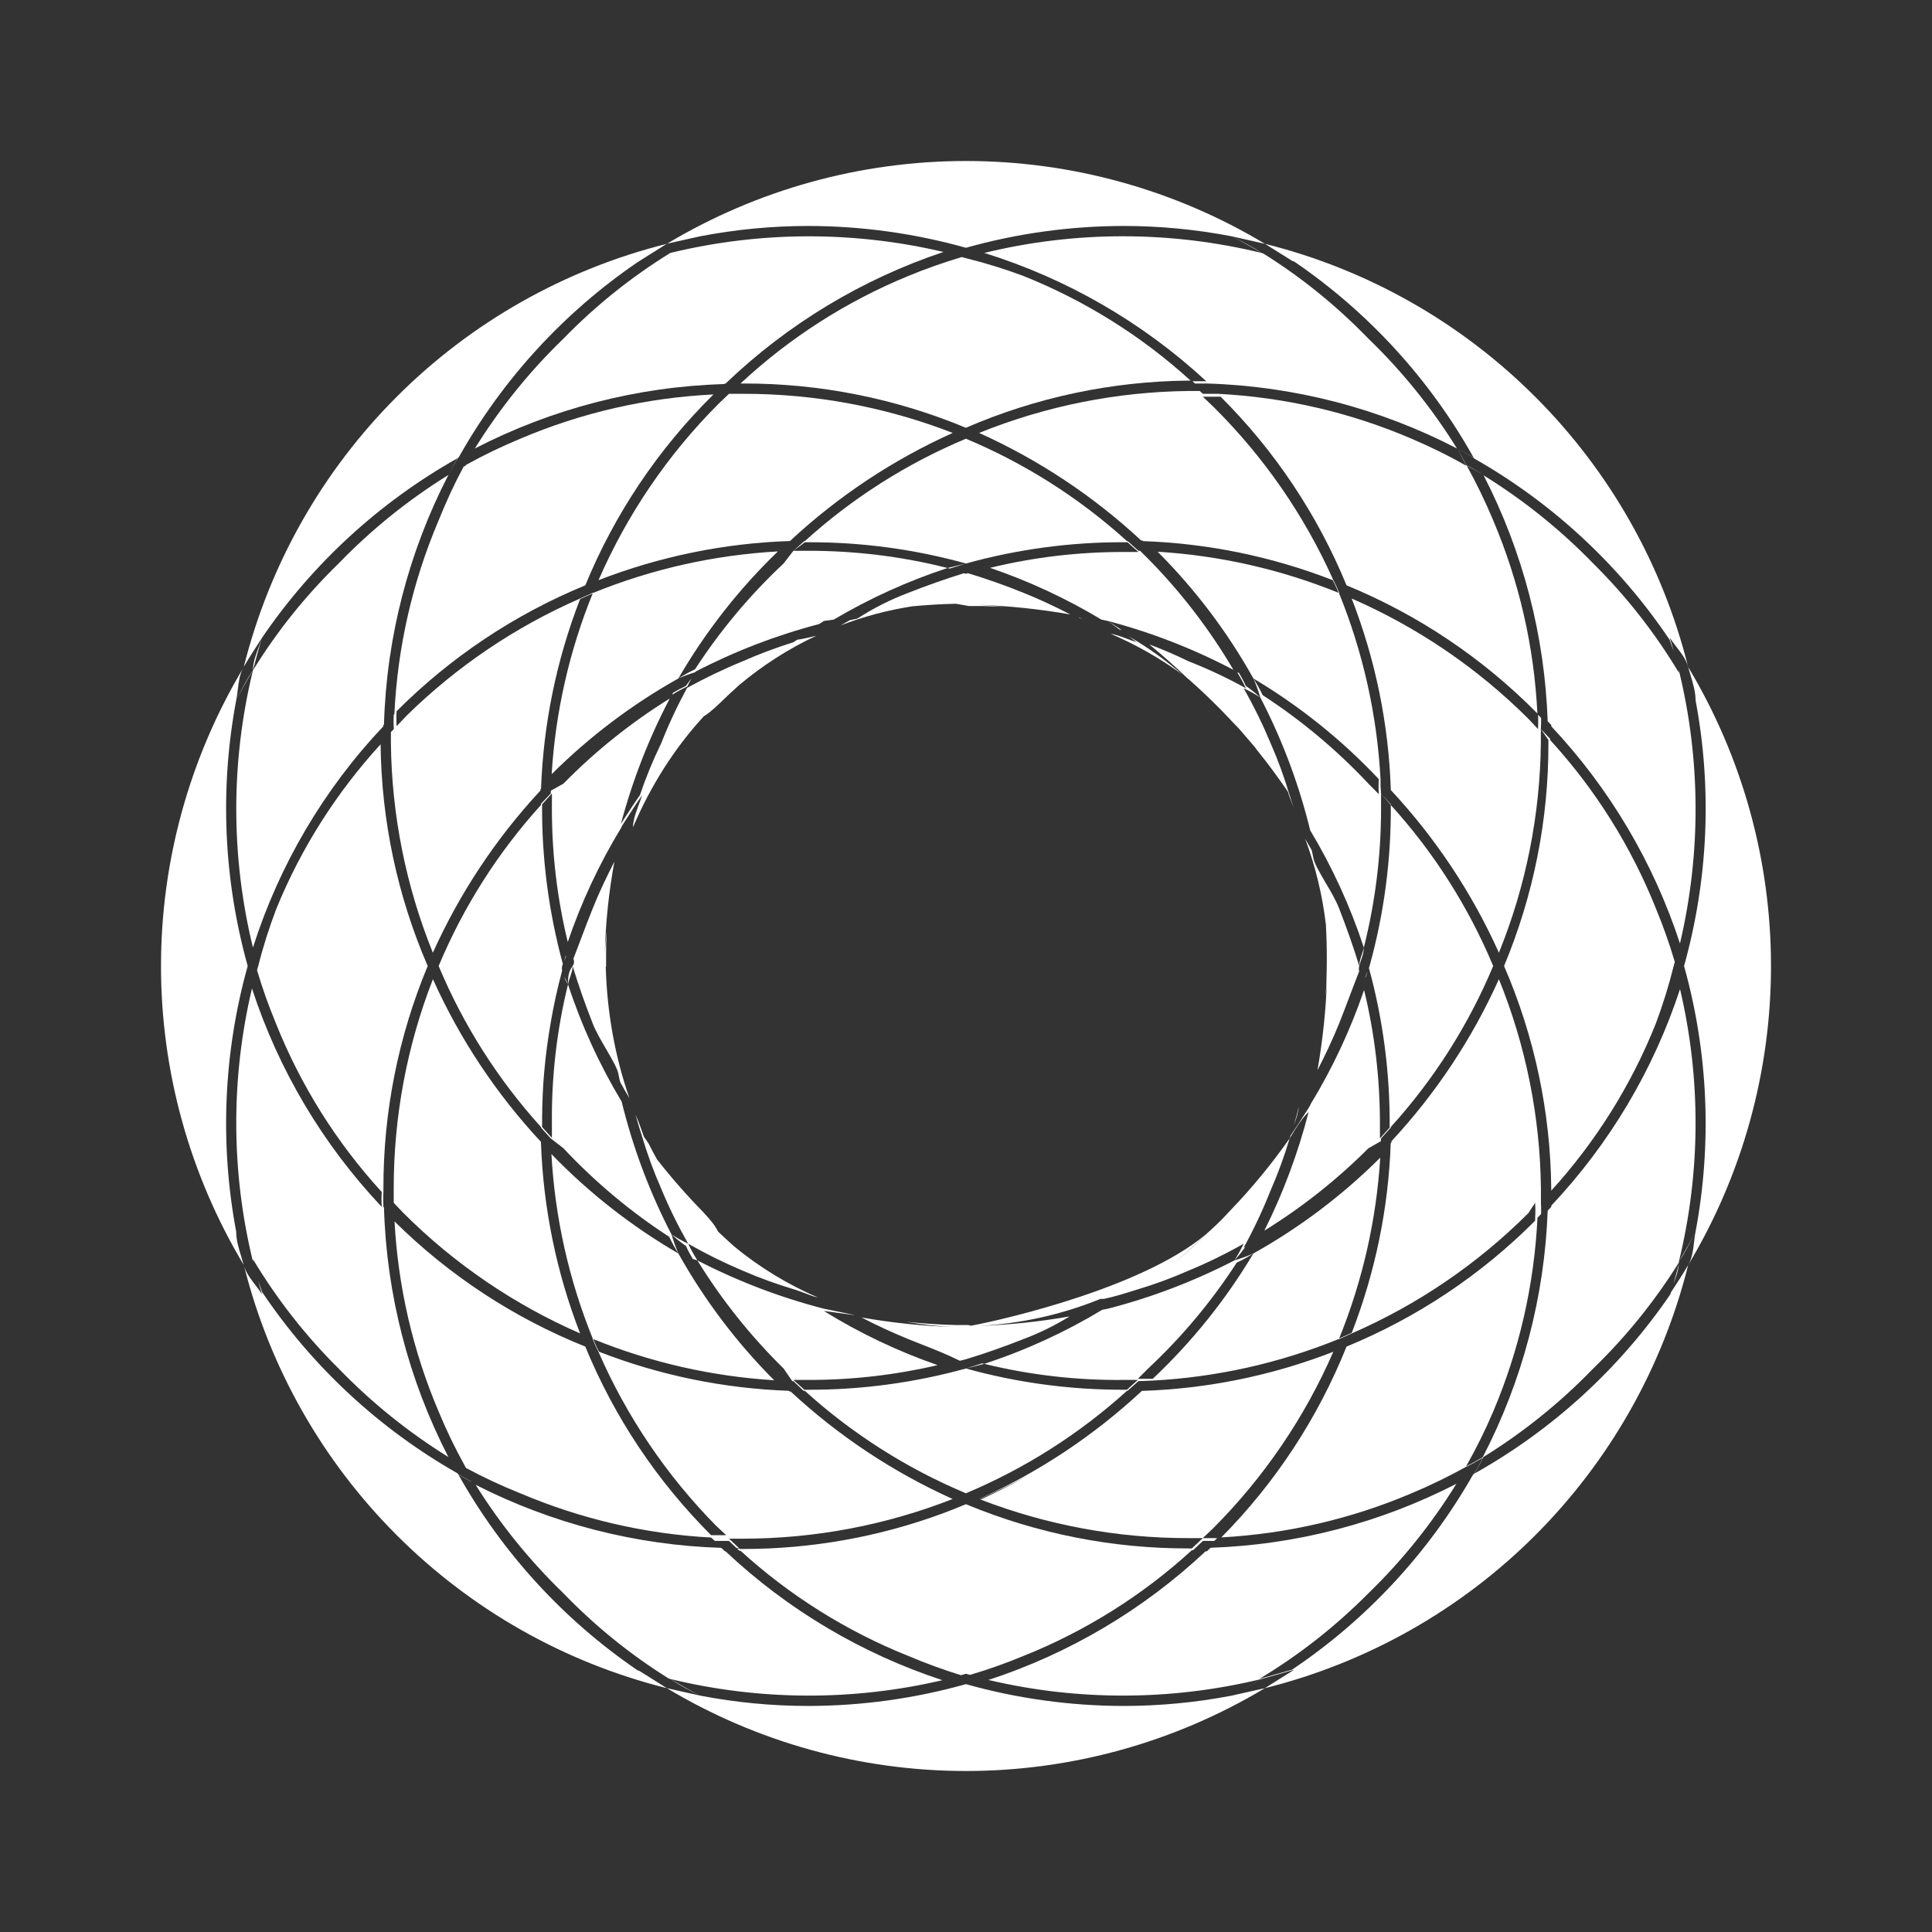 <svg width="24" height="24" viewBox="0 0 24 24" fill="none" xmlns="http://www.w3.org/2000/svg">
<rect x="0" y="0" width="24" height="24" fill="#333333" stroke="none"/>
<path d="M17.277 9.814C17.832 10.409 18.286 11.092 18.62 11.835C18.955 11.009 19.131 10.127 19.141 9.235V9.057L19.235 9.192V9.235C19.237 10.184 19.05 11.124 18.684 12C19.062 12.873 19.261 13.812 19.27 14.764V14.791C19.824 14.182 20.265 13.478 20.57 12.713C20.657 12.48 20.731 12.242 20.791 12L20.805 11.95C20.739 11.724 20.66 11.502 20.57 11.285C20.262 10.514 19.817 9.805 19.256 9.192L19.257 9.178L19.141 9.057C19.144 9.011 19.145 8.965 19.144 8.919L19.106 8.879C19.11 8.938 19.109 8.998 19.106 9.057L18.985 8.928C18.353 8.298 17.609 7.792 16.791 7.435C17.086 8.193 17.25 8.994 17.277 9.806L17.277 9.814Z" fill="white"/>
<path d="M19.271 9.023C19.995 9.794 20.541 10.715 20.869 11.72C21.132 10.604 21.128 9.442 20.856 8.328L20.855 8.322C20.856 8.334 20.856 8.346 20.856 8.357C20.559 7.862 20.202 7.406 19.792 7C19.385 6.58 18.927 6.213 18.43 5.905C18.918 6.852 19.189 7.896 19.226 8.96L19.271 9.007L19.271 9.023Z" fill="white"/>
<path d="M20.79 15.945C20.812 15.865 20.834 15.785 20.855 15.705C20.848 15.785 20.82 15.865 20.79 15.945Z" fill="white"/>
<path fill-rule="evenodd" clip-rule="evenodd" d="M8.729 15.05C8.528 14.845 8.339 14.629 8.162 14.403C8.125 14.338 8.09 14.271 8.056 14.203C8.037 14.176 8.018 14.149 7.999 14.121C7.986 14.082 7.972 14.043 7.957 14.003C7.948 13.979 7.938 13.954 7.93 13.93C7.918 13.901 7.906 13.872 7.894 13.844C7.919 13.936 7.948 14.029 7.977 14.121C8.042 14.34 8.121 14.555 8.213 14.764C8.31 14.999 8.423 15.228 8.549 15.45C8.477 15.416 8.408 15.377 8.342 15.335C8.087 14.844 7.888 14.325 7.749 13.79C7.746 13.782 7.744 13.773 7.742 13.764C7.736 13.738 7.73 13.712 7.723 13.686C7.447 13.227 7.223 12.738 7.056 12.228C7.062 12.196 7.072 12.165 7.083 12.134C7.098 12.09 7.113 12.046 7.113 12C7.187 12.241 7.27 12.479 7.363 12.714C7.403 12.817 7.471 12.932 7.534 13.04C7.606 13.164 7.673 13.277 7.684 13.35C7.689 13.38 7.696 13.41 7.704 13.441C7.741 13.509 7.779 13.576 7.819 13.642C7.638 13.123 7.541 12.57 7.525 12.02L7.529 12V11.843C7.529 11.749 7.531 11.655 7.536 11.562C7.525 11.655 7.518 11.748 7.513 11.842C7.523 11.46 7.563 11.08 7.632 10.704C7.534 10.895 7.442 11.087 7.363 11.285C7.314 11.405 7.268 11.529 7.22 11.655C7.188 11.739 7.156 11.824 7.123 11.91C7.134 11.939 7.136 11.969 7.113 12C7.056 12.078 7.056 12.15 7.056 12.228C7.047 12.204 7.035 12.181 7.023 12.158L7.01 12.131C7.018 12.163 7.032 12.195 7.056 12.228C6.917 12.794 6.85 13.374 6.856 13.957V14.135L6.734 14C6.733 13.816 6.739 13.632 6.751 13.448C6.74 13.607 6.733 13.765 6.732 13.924C6.734 13.517 6.77 13.111 6.84 12.71C6.877 12.491 6.925 12.274 6.983 12.058C6.979 12.039 6.979 12.02 6.984 12C6.987 11.992 6.989 11.983 6.992 11.975C6.816 11.329 6.729 10.662 6.734 9.992L6.856 9.857V10.042C6.855 10.601 6.921 11.159 7.053 11.702C7.221 11.208 7.443 10.733 7.714 10.287C7.722 10.269 7.731 10.252 7.742 10.235L7.773 10.187C7.84 10.083 7.903 9.983 7.977 9.878C7.965 9.916 7.951 9.955 7.936 9.993C7.901 10.088 7.865 10.183 7.863 10.278C8.079 9.767 8.38 9.291 8.743 8.898C8.793 8.868 8.835 8.832 8.877 8.795C8.901 8.772 8.925 8.75 8.949 8.728L8.885 8.788C8.897 8.777 8.91 8.765 8.922 8.753L8.949 8.728C9.024 8.654 9.103 8.582 9.181 8.511C9.474 8.265 9.796 8.059 10.139 7.898C10.06 7.917 9.982 7.936 9.903 7.947L9.856 7.978C9.642 8.045 9.432 8.124 9.227 8.214C8.99 8.311 8.76 8.422 8.535 8.545C8.414 8.768 8.306 8.998 8.213 9.235C8.111 9.444 8.023 9.659 7.949 9.878C7.88 9.976 7.821 10.068 7.759 10.163L7.713 10.235C7.857 9.694 8.06 9.172 8.32 8.677C7.839 8.976 7.395 9.331 6.999 9.735L6.843 9.822L6.842 9.857L6.72 9.985V10C6.186 10.589 5.756 11.266 5.449 12C5.756 12.734 6.186 13.41 6.72 14V14.007L6.842 14.142L6.999 14.264C7.391 14.682 7.832 15.052 8.313 15.364C8.347 15.435 8.385 15.505 8.427 15.571C7.847 15.234 7.316 14.819 6.85 14.336C6.893 15.123 7.067 15.897 7.363 16.628V16.635C7.384 16.689 7.408 16.741 7.434 16.792C7.784 17.595 8.278 18.326 8.892 18.95L9.021 19.071H8.834C8.163 18.401 7.631 17.605 7.271 16.728C6.385 16.373 5.579 15.844 4.901 15.173C4.945 15.986 5.13 16.786 5.449 17.535C5.545 17.768 5.655 17.994 5.777 18.214L5.788 18.235C6.007 18.353 6.232 18.458 6.463 18.55C7.215 18.87 8.018 19.056 8.834 19.1L8.88 19.142H9.056L9.148 19.229H9.178L9.056 19.114H9.234C10.124 19.113 11.006 18.946 11.834 18.621C11.095 18.288 10.415 17.837 9.821 17.285H9.806L9.797 17.277C8.99 17.248 8.194 17.085 7.442 16.792C7.415 16.742 7.391 16.689 7.371 16.635C8.087 16.926 8.845 17.098 9.617 17.146C9.15 16.678 8.75 16.148 8.427 15.571C8.394 15.494 8.365 15.415 8.342 15.335C8.399 15.387 8.458 15.434 8.521 15.478C8.546 15.533 8.575 15.587 8.606 15.639C8.625 15.645 8.644 15.651 8.663 15.657C8.964 16.146 9.324 16.597 9.734 17L9.842 17.157H9.856L9.984 17.278H9.999C10.588 17.812 11.265 18.242 11.999 18.55C12.733 18.242 13.409 17.812 13.999 17.278H14.006L14.142 17.157L14.32 17.15C15.112 17.108 15.892 16.934 16.627 16.635H16.635L16.792 16.564C17.61 16.208 18.354 15.701 18.985 15.071L19.07 14.942C19.074 15.004 19.074 15.066 19.07 15.128V15.164C18.401 15.836 17.605 16.367 16.727 16.728C16.372 17.614 15.844 18.419 15.172 19.098C15.986 19.054 16.785 18.869 17.535 18.55C17.767 18.453 17.993 18.343 18.213 18.221C18.284 18.187 18.354 18.149 18.42 18.107C18.387 18.178 18.349 18.247 18.306 18.314L18.299 18.318C17.747 19.289 16.976 20.12 16.049 20.742L15.642 20.857C16.137 20.56 16.592 20.202 16.999 19.792C17.418 19.386 17.785 18.929 18.092 18.432C17.145 18.919 16.102 19.191 15.038 19.227L14.992 19.271H14.976C14.205 19.995 13.284 20.541 12.279 20.869C13.394 21.132 14.556 21.128 15.671 20.857L15.642 20.873C15.584 20.907 15.525 20.942 15.466 20.975C15.535 20.937 15.603 20.897 15.671 20.857L16.077 20.742L15.713 20.971L15.299 21.064C14.856 21.149 14.406 21.192 13.956 21.192C13.294 21.191 12.636 21.1 11.999 20.921C11.362 21.1 10.704 21.191 10.042 21.192C9.591 21.192 9.141 21.149 8.699 21.064C8.576 21.003 8.461 20.935 8.346 20.867L8.327 20.857C9.437 21.127 10.595 21.132 11.707 20.872C10.703 20.542 9.783 19.996 9.013 19.271H9.006L8.96 19.228C7.897 19.195 6.856 18.927 5.909 18.445C6.216 18.937 6.582 19.389 6.999 19.792C7.39 20.197 7.828 20.552 8.305 20.85L8.327 20.857C8.446 20.935 8.57 21.004 8.699 21.064L8.284 20.971L7.942 20.756L7.921 20.75C6.999 20.121 6.237 19.287 5.692 18.314C5.744 18.347 5.798 18.378 5.854 18.406L5.85 18.401C5.794 18.372 5.738 18.341 5.684 18.307L5.68 18.3C4.709 17.748 3.879 16.977 3.256 16.05C3.244 16.012 3.23 15.973 3.215 15.935L3.207 15.912C3.222 15.968 3.239 16.023 3.256 16.078C3.231 16.04 3.203 16.003 3.174 15.966C3.118 15.892 3.061 15.819 3.034 15.735C3.353 16.998 4.008 18.151 4.929 19.071C5.855 19.997 7.014 20.654 8.284 20.971C9.406 21.644 10.691 22 12 22C13.308 22 14.591 21.644 15.713 20.971C16.984 20.654 18.145 19.998 19.071 19.072C19.997 18.146 20.654 16.985 20.971 15.715C21.645 14.593 22 13.309 22 12C22 10.692 21.645 9.408 20.971 8.286C20.654 7.015 19.997 5.855 19.071 4.929C18.145 4.003 16.985 3.346 15.714 3.029C14.592 2.355 13.308 2 12 2C10.692 2 9.409 2.355 8.287 3.027L8.699 2.935C9.142 2.85 9.591 2.807 10.042 2.807C10.704 2.808 11.362 2.899 11.999 3.078C12.636 2.899 13.294 2.808 13.956 2.807C14.407 2.807 14.856 2.85 15.299 2.935C15.425 3 15.549 3.069 15.671 3.142C14.539 2.866 13.358 2.866 12.227 3.142C13.254 3.461 14.196 4.006 14.985 4.736H14.814L14.844 4.764H14.992C16.075 4.796 17.137 5.072 18.099 5.571C18.141 5.64 18.179 5.712 18.213 5.785C17.994 5.66 17.767 5.549 17.535 5.45C16.771 5.122 15.957 4.934 15.127 4.892H14.942L14.904 4.857H14.763C13.871 4.867 12.989 5.044 12.163 5.378C12.902 5.711 13.582 6.162 14.176 6.714H14.192L14.2 6.722C15.007 6.75 15.803 6.914 16.556 7.207C16.583 7.258 16.607 7.31 16.627 7.364C15.911 7.073 15.153 6.901 14.381 6.854C14.848 7.322 15.248 7.851 15.57 8.428C15.604 8.505 15.633 8.583 15.656 8.664C15.599 8.613 15.54 8.565 15.477 8.521C15.451 8.466 15.423 8.412 15.392 8.36L15.37 8.353C15.409 8.416 15.445 8.482 15.477 8.55C15.247 8.422 15.008 8.31 14.763 8.214C14.604 8.136 14.442 8.067 14.277 8.005C14.441 8.14 14.6 8.281 14.753 8.428C14.759 8.432 14.765 8.437 14.771 8.442C14.986 8.632 15.192 8.836 15.385 9.049C15.339 8.994 15.291 8.94 15.242 8.887C15.333 8.985 15.421 9.084 15.507 9.186C15.535 9.218 15.562 9.25 15.589 9.282C15.599 9.295 15.608 9.307 15.617 9.32C15.751 9.486 15.878 9.658 15.998 9.834C16.01 9.874 16.025 9.914 16.04 9.953C16.049 9.979 16.059 10.005 16.068 10.031C16.054 9.986 16.04 9.941 16.026 9.895L16.02 9.878C15.955 9.659 15.877 9.444 15.785 9.235C15.687 9 15.575 8.771 15.449 8.55C15.52 8.583 15.589 8.621 15.656 8.664C15.911 9.155 16.11 9.673 16.249 10.209C16.252 10.218 16.254 10.226 16.256 10.235C16.262 10.261 16.268 10.287 16.275 10.313C16.551 10.773 16.775 11.262 16.942 11.771C16.936 11.803 16.925 11.834 16.915 11.864C16.9 11.909 16.885 11.953 16.885 12C16.813 11.764 16.727 11.521 16.635 11.285C16.595 11.182 16.527 11.066 16.463 10.959C16.391 10.835 16.325 10.722 16.313 10.65C16.308 10.621 16.302 10.592 16.295 10.563C16.268 10.515 16.241 10.467 16.213 10.419C16.341 10.762 16.428 11.121 16.471 11.489C16.487 11.79 16.486 12.092 16.467 12.393C16.475 12.315 16.481 12.236 16.485 12.157C16.472 12.538 16.432 12.919 16.366 13.295C16.464 13.104 16.555 12.912 16.635 12.714C16.683 12.596 16.728 12.474 16.775 12.35C16.811 12.257 16.846 12.162 16.884 12.066C16.879 12.044 16.879 12.022 16.885 12C16.891 11.976 16.899 11.952 16.907 11.929C16.925 11.877 16.942 11.826 16.942 11.771C17.085 11.204 17.157 10.62 17.156 10.036V9.857L17.277 10C17.282 10.675 17.194 11.349 17.013 12C17.011 12.008 17.008 12.016 17.005 12.024C17.182 12.67 17.268 13.337 17.263 14.007L17.142 14.142V13.957C17.142 13.398 17.077 12.841 16.945 12.298C16.776 12.792 16.555 13.266 16.284 13.711C16.276 13.73 16.267 13.747 16.256 13.764L16.201 13.849C16.147 13.934 16.093 14.017 16.033 14.104L16.02 14.142C15.799 14.457 15.555 14.754 15.288 15.032C15.282 15.038 15.277 15.044 15.271 15.05C15.2 15.128 15.128 15.2 15.05 15.271C14.299 15.973 12.48 16.391 12.065 16.468L12.026 16.46H11.867C11.662 16.455 11.458 16.441 11.255 16.419C11.449 16.453 11.645 16.476 11.842 16.485C11.459 16.472 11.078 16.432 10.702 16.366C10.892 16.465 11.086 16.554 11.284 16.635C11.335 16.656 11.386 16.676 11.437 16.696C11.596 16.758 11.76 16.823 11.924 16.904L11.999 16.885C12.235 16.814 12.477 16.728 12.713 16.635C12.913 16.56 13.105 16.465 13.287 16.353C12.913 16.419 12.535 16.458 12.156 16.471C12.676 16.445 13.188 16.332 13.671 16.135H13.713C13.849 16.107 13.984 16.064 14.121 16.021C14.339 15.956 14.554 15.877 14.763 15.785C14.998 15.688 15.227 15.576 15.449 15.45C15.415 15.521 15.377 15.59 15.335 15.657C14.835 15.915 14.308 16.117 13.763 16.257L13.692 16.271C13.231 16.549 12.739 16.775 12.227 16.942L12.202 16.936L11.999 17C11.359 17.177 10.698 17.266 10.035 17.264H9.992L9.856 17.142H10.042C10.582 17.143 11.121 17.081 11.647 16.958C11.153 16.786 10.679 16.561 10.234 16.285L10.61 16.336L10.604 16.333L10.234 16.257C9.69 16.117 9.163 15.915 8.663 15.657C8.621 15.59 8.582 15.521 8.549 15.45C8.768 15.575 8.995 15.687 9.227 15.785C9.439 15.877 9.656 15.955 9.877 16.021C9.916 16.033 9.954 16.048 9.993 16.062C10.049 16.084 10.105 16.105 10.162 16.119C9.785 15.956 9.43 15.741 9.113 15.477C9.048 15.419 8.984 15.36 8.921 15.3C8.876 15.211 8.815 15.144 8.752 15.076L8.729 15.05ZM11.999 17C12.636 17.177 13.295 17.265 13.956 17.264H13.999L14.135 17.142H13.956C13.374 17.148 12.793 17.081 12.227 16.942L11.999 17ZM15.57 15.571C15.494 15.605 15.415 15.634 15.335 15.657C15.383 15.604 15.428 15.548 15.47 15.49L15.449 15.5C15.576 15.269 15.688 15.03 15.785 14.785C15.877 14.576 15.955 14.361 16.02 14.142C16.106 14 16.177 13.886 16.256 13.814C16.125 14.323 15.941 14.817 15.706 15.288C16.175 14.998 16.609 14.654 16.999 14.264L17.154 14.176L17.156 14.142L17.277 14.008V14C17.812 13.41 18.242 12.734 18.549 12C18.242 11.266 17.812 10.589 17.277 10V9.992L17.156 9.857C17.15 9.795 17.148 9.733 17.149 9.671C17.106 8.881 16.932 8.104 16.635 7.371V7.364C16.614 7.31 16.59 7.257 16.563 7.206C16.203 6.401 15.697 5.67 15.07 5.05L14.942 4.928H15.163C15.835 5.597 16.367 6.394 16.727 7.271C17.617 7.637 18.423 8.178 19.098 8.863C19.058 8.037 18.872 7.225 18.549 6.464C18.452 6.232 18.342 6.005 18.221 5.785C18.288 5.818 18.354 5.854 18.418 5.894C18.352 5.851 18.284 5.812 18.213 5.778C18.18 5.707 18.141 5.637 18.099 5.571C18.172 5.607 18.244 5.647 18.313 5.692L18.317 5.698C19.289 6.251 20.119 7.022 20.742 7.95C20.754 7.989 20.768 8.027 20.783 8.066L20.792 8.091C20.776 8.034 20.76 7.978 20.742 7.921C20.767 7.959 20.795 7.996 20.823 8.033C20.885 8.113 20.947 8.193 20.971 8.286C20.981 8.322 20.991 8.357 21.002 8.393C21.032 8.493 21.063 8.595 21.063 8.7C21.27 9.796 21.22 10.925 20.92 12C21.22 13.074 21.269 14.203 21.063 15.3C21.001 15.425 20.93 15.544 20.861 15.663L20.856 15.671C21.127 14.56 21.132 13.4 20.87 12.287C20.541 13.29 19.995 14.208 19.271 14.977L19.27 14.992L19.226 15.039C19.187 16.106 18.912 17.152 18.42 18.1C18.354 18.142 18.284 18.18 18.213 18.214C18.338 17.994 18.45 17.768 18.549 17.535C18.873 16.772 19.059 15.957 19.099 15.128L19.144 15.08C19.145 15.034 19.145 14.989 19.142 14.942V14.764C19.132 13.872 18.955 12.99 18.62 12.164C18.288 12.903 17.837 13.583 17.285 14.177V14.192L17.276 14.201C17.248 15.008 17.084 15.804 16.792 16.557L16.635 16.628C16.926 15.912 17.098 15.153 17.146 14.381C16.677 14.848 16.148 15.248 15.57 15.571ZM15.57 15.571C15.504 15.613 15.434 15.652 15.363 15.685C15.051 16.167 14.682 16.608 14.263 17L14.135 17.128H14.32C14.807 16.669 15.228 16.145 15.57 15.571ZM20.856 15.671L20.856 15.683C20.556 16.164 20.199 16.606 19.792 17C19.384 17.422 18.926 17.791 18.427 18.1C18.393 18.171 18.355 18.24 18.313 18.307C19.287 17.762 20.121 16.999 20.75 16.078L20.757 16.054C20.831 15.941 20.905 15.828 20.971 15.715C21.021 15.63 21.032 15.531 21.044 15.432C21.049 15.388 21.054 15.343 21.063 15.3C20.999 15.428 20.927 15.571 20.856 15.671ZM14.589 15.687C14.748 15.555 14.902 15.416 15.05 15.271C14.901 15.412 14.748 15.552 14.589 15.687ZM15.57 8.428C15.613 8.495 15.651 8.564 15.685 8.635C16.166 8.948 16.607 9.317 16.999 9.735L17.127 9.864C17.124 9.802 17.124 9.74 17.127 9.678C16.669 9.191 16.145 8.771 15.57 8.428ZM18.099 5.571C18.171 5.605 18.239 5.643 18.306 5.685C17.762 4.712 16.999 3.878 16.077 3.249L16.056 3.243L15.714 3.029L15.299 2.935C15.427 2.999 15.57 3.071 15.671 3.142L15.691 3.148C16.169 3.446 16.607 3.802 16.999 4.207C17.421 4.614 17.79 5.073 18.099 5.571ZM7.5 12.162L7.512 12.09L7.5 12.157L7.5 12.162Z" fill="white"/>
<path d="M16.132 13.753C16.116 13.827 16.095 13.901 16.073 13.976C16.101 13.9 16.127 13.825 16.133 13.749L16.132 13.753Z" fill="white"/>
<path d="M14.687 8.379C14.479 8.2 14.257 8.041 14.024 7.906L14.121 7.978C14.081 7.966 14.042 7.951 14.003 7.936C13.934 7.91 13.864 7.884 13.795 7.872C14.109 8.007 14.409 8.176 14.687 8.379Z" fill="white"/>
<path d="M12.465 7.539C12.363 7.527 12.26 7.519 12.156 7.513C12.538 7.527 12.919 7.567 13.296 7.633C13.104 7.534 12.912 7.443 12.713 7.364C12.492 7.274 12.258 7.191 12.022 7.12L11.999 7.128L11.973 7.121C11.745 7.192 11.512 7.274 11.284 7.364C11.062 7.448 10.848 7.556 10.649 7.685L10.558 7.704C10.519 7.725 10.48 7.747 10.442 7.769C10.728 7.659 11.025 7.58 11.33 7.532C11.511 7.515 11.693 7.504 11.875 7.5L12.034 7.528H12.194C12.285 7.53 12.375 7.534 12.465 7.539Z" fill="white"/>
<path fill-rule="evenodd" clip-rule="evenodd" d="M8.282 3.029C7.013 3.347 5.853 4.003 4.928 4.929C4.003 5.854 3.347 7.013 3.029 8.282C3.1 8.161 3.178 8.041 3.256 7.921C3.244 7.959 3.229 7.998 3.215 8.036C3.178 8.133 3.142 8.231 3.142 8.328C3.071 8.426 3.001 8.567 2.937 8.694L2.934 8.7C2.943 8.656 2.949 8.611 2.954 8.566C2.965 8.476 2.976 8.387 3.015 8.309C2.351 9.425 2 10.701 2 12C2 13.308 2.355 14.59 3.027 15.712C3.017 15.676 3.006 15.64 2.995 15.604C2.965 15.504 2.934 15.404 2.934 15.3C2.728 14.203 2.777 13.074 3.077 12C2.777 10.925 2.728 9.796 2.934 8.7C2.999 8.573 3.068 8.449 3.142 8.328C2.866 9.459 2.866 10.64 3.142 11.771C3.469 10.745 4.022 9.805 4.762 9.022L4.763 9.007L4.77 8.999C4.801 7.919 5.075 6.86 5.57 5.9C5.606 5.825 5.647 5.754 5.692 5.685L5.698 5.682C6.242 4.713 7.003 3.883 7.92 3.257L8.282 3.029ZM5.57 5.9C5.604 5.828 5.642 5.759 5.684 5.692C4.714 6.238 3.883 7.001 3.256 7.921C3.213 8.057 3.177 8.192 3.142 8.328C3.44 7.843 3.798 7.397 4.206 7C4.614 6.578 5.072 6.209 5.57 5.9Z" fill="white"/>
<path d="M11.691 18.807C11.792 18.77 11.892 18.731 11.991 18.689C11.938 18.711 11.885 18.733 11.832 18.753C11.888 18.731 11.943 18.709 11.999 18.686C12.002 18.687 12.005 18.688 12.008 18.689L12.017 18.693C12.888 19.053 13.821 19.237 14.763 19.235H14.806L14.942 19.107H15.12L15.083 19.142H14.942L14.821 19.257H14.806C14.194 19.817 13.484 20.263 12.713 20.571C12.496 20.661 12.275 20.74 12.049 20.806L11.999 20.792L11.937 20.81C11.715 20.741 11.497 20.662 11.284 20.571C10.516 20.264 9.81 19.821 9.199 19.264H9.185L9.155 19.236H9.185L9.192 19.242H9.235C10.073 19.242 10.905 19.095 11.691 18.807Z" fill="white"/>
<path d="M12.181 18.628C13.005 18.946 13.88 19.108 14.763 19.107H14.941L15.07 18.985C15.7 18.354 16.207 17.61 16.563 16.792C15.805 17.087 15.004 17.251 14.192 17.278L14.185 17.278C13.589 17.833 12.906 18.287 12.163 18.621L12.166 18.622C12.372 18.533 12.573 18.435 12.77 18.329C12.578 18.437 12.382 18.537 12.181 18.628Z" fill="white"/>
<path d="M7.855 10.299L7.849 10.307V10.312C7.851 10.308 7.853 10.303 7.855 10.299Z" fill="white"/>
<path d="M9.979 6.733L9.992 6.721H9.999C10.588 6.187 11.265 5.757 11.999 5.45C12.733 5.757 13.409 6.187 13.999 6.721H14.007L14.142 6.842H14.163L14.271 6.95C14.676 7.362 15.029 7.823 15.322 8.321C14.828 8.061 14.305 7.857 13.763 7.714L13.682 7.697C13.245 7.434 12.78 7.218 12.298 7.054C12.841 6.922 13.398 6.856 13.956 6.857H14.142L14.006 6.736H13.963C13.3 6.733 12.639 6.823 11.999 7C11.362 6.823 10.703 6.734 10.042 6.736H9.999L9.856 6.842L9.979 6.733Z" fill="white"/>
<path d="M11.771 7.056L11.999 7L11.797 7.063L11.771 7.056Z" fill="white"/>
<path d="M8.427 8.428C8.764 7.847 9.18 7.316 9.663 6.85C8.875 6.894 8.101 7.067 7.371 7.364H7.363L7.206 7.435C6.404 7.785 5.673 8.279 5.049 8.892L4.927 9.021C4.923 8.959 4.923 8.897 4.927 8.835C5.596 8.164 6.393 7.632 7.271 7.271C7.636 6.382 8.178 5.575 8.863 4.9C8.037 4.94 7.224 5.126 6.463 5.45C6.232 5.546 6.007 5.654 5.789 5.775L5.784 5.785L5.759 5.797C5.643 6.013 5.54 6.237 5.449 6.464C5.124 7.227 4.938 8.042 4.899 8.871L4.891 8.879C4.888 8.938 4.888 8.997 4.892 9.057L4.856 9.094V9.235C4.866 10.127 5.043 11.009 5.377 11.835C5.71 11.096 6.161 10.415 6.713 9.821V9.807L6.721 9.798C6.75 8.991 6.914 8.195 7.206 7.442L7.363 7.371C7.072 8.087 6.9 8.846 6.853 9.617C7.321 9.151 7.851 8.751 8.427 8.428Z" fill="white"/>
<path d="M8.427 8.428C8.495 8.398 8.565 8.372 8.637 8.35L8.642 8.342C9.13 8.089 9.645 7.891 10.176 7.752L10.234 7.714L10.357 7.697C10.803 7.433 11.277 7.218 11.77 7.056C11.203 6.912 10.62 6.841 10.034 6.842H9.856L9.734 7C9.315 7.392 8.947 7.832 8.634 8.314C8.563 8.348 8.494 8.386 8.427 8.428Z" fill="white"/>
<path d="M13.763 7.714L13.935 7.827L13.904 7.818L13.763 7.714Z" fill="white"/>
<path d="M8.327 3.142C7.842 3.441 7.396 3.799 6.999 4.207C6.577 4.614 6.208 5.073 5.899 5.571C6.859 5.076 7.918 4.802 8.998 4.771L9.006 4.764H9.014C9.784 4.026 10.709 3.468 11.72 3.13C10.604 2.867 9.442 2.871 8.327 3.142Z" fill="white"/>
<path d="M11.998 3.207L11.948 3.193C11.723 3.26 11.501 3.338 11.284 3.428C10.514 3.744 9.808 4.196 9.199 4.764H9.235C10.183 4.762 11.123 4.949 11.998 5.314C12.872 4.936 13.811 4.737 14.763 4.728H14.79C14.181 4.174 13.478 3.734 12.713 3.428C12.48 3.341 12.241 3.267 11.998 3.207Z" fill="white"/>
<path d="M6.72 14.193C6.748 15.004 6.912 15.806 7.206 16.564C6.388 16.207 5.645 15.701 5.013 15.07L4.891 14.942V14.764C4.89 13.875 5.055 12.992 5.378 12.164C5.711 12.906 6.165 13.589 6.72 14.185L6.72 14.193Z" fill="white"/>
<path d="M4.77 15L4.763 14.992C4.76 14.931 4.759 14.869 4.763 14.807V14.764C4.761 13.815 4.948 12.876 5.313 12C4.937 11.13 4.738 10.194 4.728 9.246C4.18 9.844 3.741 10.535 3.434 11.286C3.345 11.519 3.269 11.757 3.208 12L3.193 12.052C3.259 12.276 3.338 12.497 3.428 12.714C3.736 13.485 4.181 14.194 4.742 14.807C4.738 14.869 4.738 14.931 4.742 14.992C4.011 14.218 3.46 13.291 3.13 12.279C2.866 13.395 2.87 14.557 3.142 15.671L3.143 15.677C3.142 15.665 3.142 15.654 3.142 15.642C3.439 16.137 3.796 16.594 4.206 17C4.614 17.422 5.072 17.791 5.57 18.1C5.075 17.139 4.801 16.08 4.77 15Z" fill="white"/>
<path d="M16.989 12.066L16.981 12.085C16.973 12.104 16.966 12.122 16.959 12.14L16.961 12.146C16.972 12.119 16.982 12.093 16.989 12.066Z" fill="white"/>
<path d="M7.008 11.935C7.014 11.912 7.022 11.89 7.031 11.868L7.032 11.877C7.027 11.889 7.022 11.902 7.017 11.915L7.008 11.935Z" fill="white"/>
<path d="M7.435 7.207C8.192 6.913 8.994 6.748 9.806 6.721L9.813 6.721C10.409 6.166 11.092 5.712 11.835 5.378C11.006 5.056 10.124 4.891 9.235 4.892H9.056L8.928 5.014C8.297 5.645 7.791 6.389 7.435 7.207Z" fill="white"/>
<path d="M8.591 8.427C8.566 8.458 8.543 8.489 8.52 8.521C8.465 8.547 8.411 8.576 8.359 8.607L8.352 8.629C8.412 8.591 8.475 8.557 8.539 8.526C8.555 8.492 8.572 8.459 8.591 8.427Z" fill="white"/>
<path d="M13.412 7.671L13.444 7.692L13.399 7.669L13.412 7.671Z" fill="white"/>
</svg>
